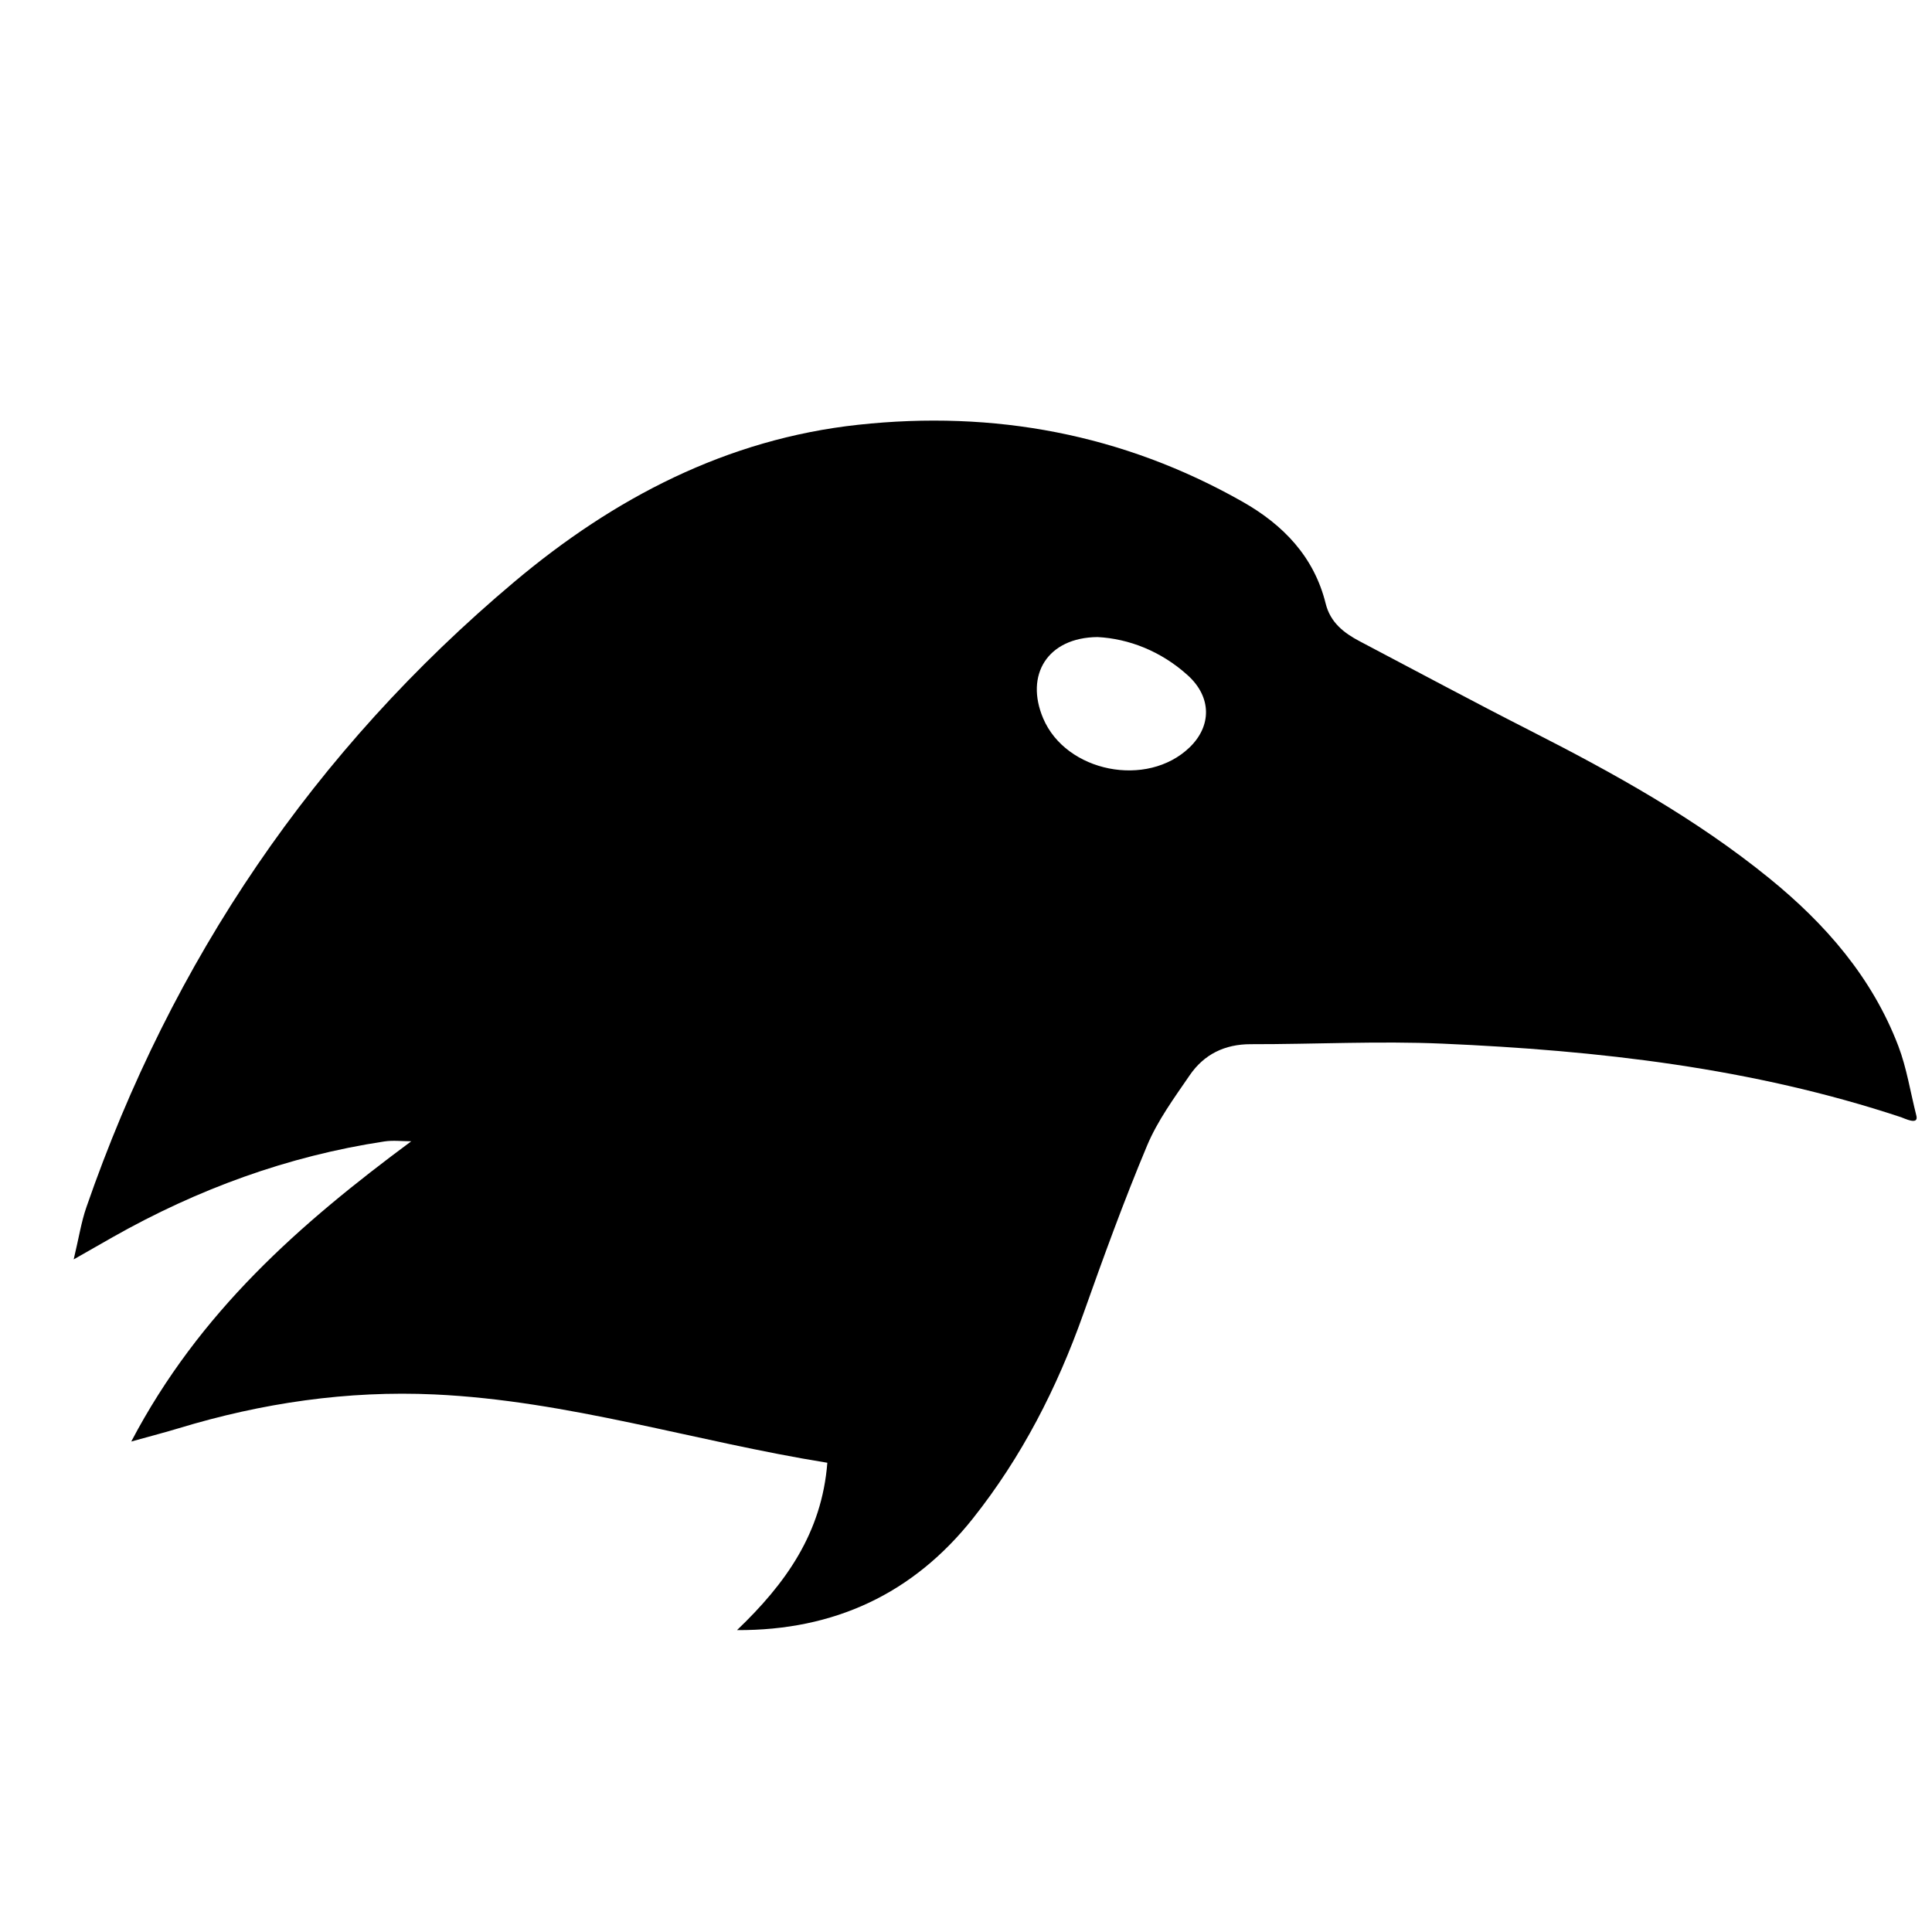 <svg width="320" height="320" viewBox="0 0 320 320" fill="none" xmlns="http://www.w3.org/2000/svg">
<path d="M122.071 269.999C130.095 262.331 136.12 253.954 137.032 242.278C115.15 238.76 94.076 231.98 71.973 230.963C57.516 230.298 43.4 232.373 29.573 236.572C27.442 237.219 25.284 237.775 21.74 238.763C33.041 217.25 49.658 202.716 68.117 189.033C66.625 189.033 65.104 188.841 63.646 189.062C47.657 191.485 32.73 196.955 18.682 204.903C16.904 205.909 15.131 206.927 12.206 208.595C13.067 204.995 13.458 202.407 14.301 199.975C28.492 158.997 51.972 124.317 85.174 96.379C101.701 82.472 120.37 72.719 142.138 70.356C164.611 67.917 185.999 71.873 205.806 83.103C212.531 86.916 217.648 92.195 219.575 99.977C220.349 103.101 222.582 104.835 225.227 106.225C234.598 111.15 243.921 116.168 253.355 120.968C267.262 128.044 280.878 135.581 293.036 145.457C302.352 153.024 310.099 161.908 314.433 173.282C315.799 176.866 316.388 180.746 317.43 184.873C317.756 186.416 315.386 185.215 314.914 185.058C290.241 176.867 264.692 173.983 238.91 172.86C228.35 172.4 217.747 172.967 207.164 172.951C202.846 172.944 199.425 174.636 197.058 178.089C194.49 181.835 191.735 185.594 189.996 189.739C186.146 198.918 182.744 208.293 179.413 217.678C175.069 229.918 169.217 241.334 161.143 251.504C151.265 263.952 138.205 270.074 122.071 269.999V269.999ZM181.791 105.517C173.486 105.593 169.732 111.796 172.78 118.978C176.568 127.902 189.981 130.57 197.024 123.799C200.705 120.26 200.715 115.451 196.718 111.84C192.281 107.829 186.928 105.783 181.791 105.517Z" fill="black"/>
</svg>
